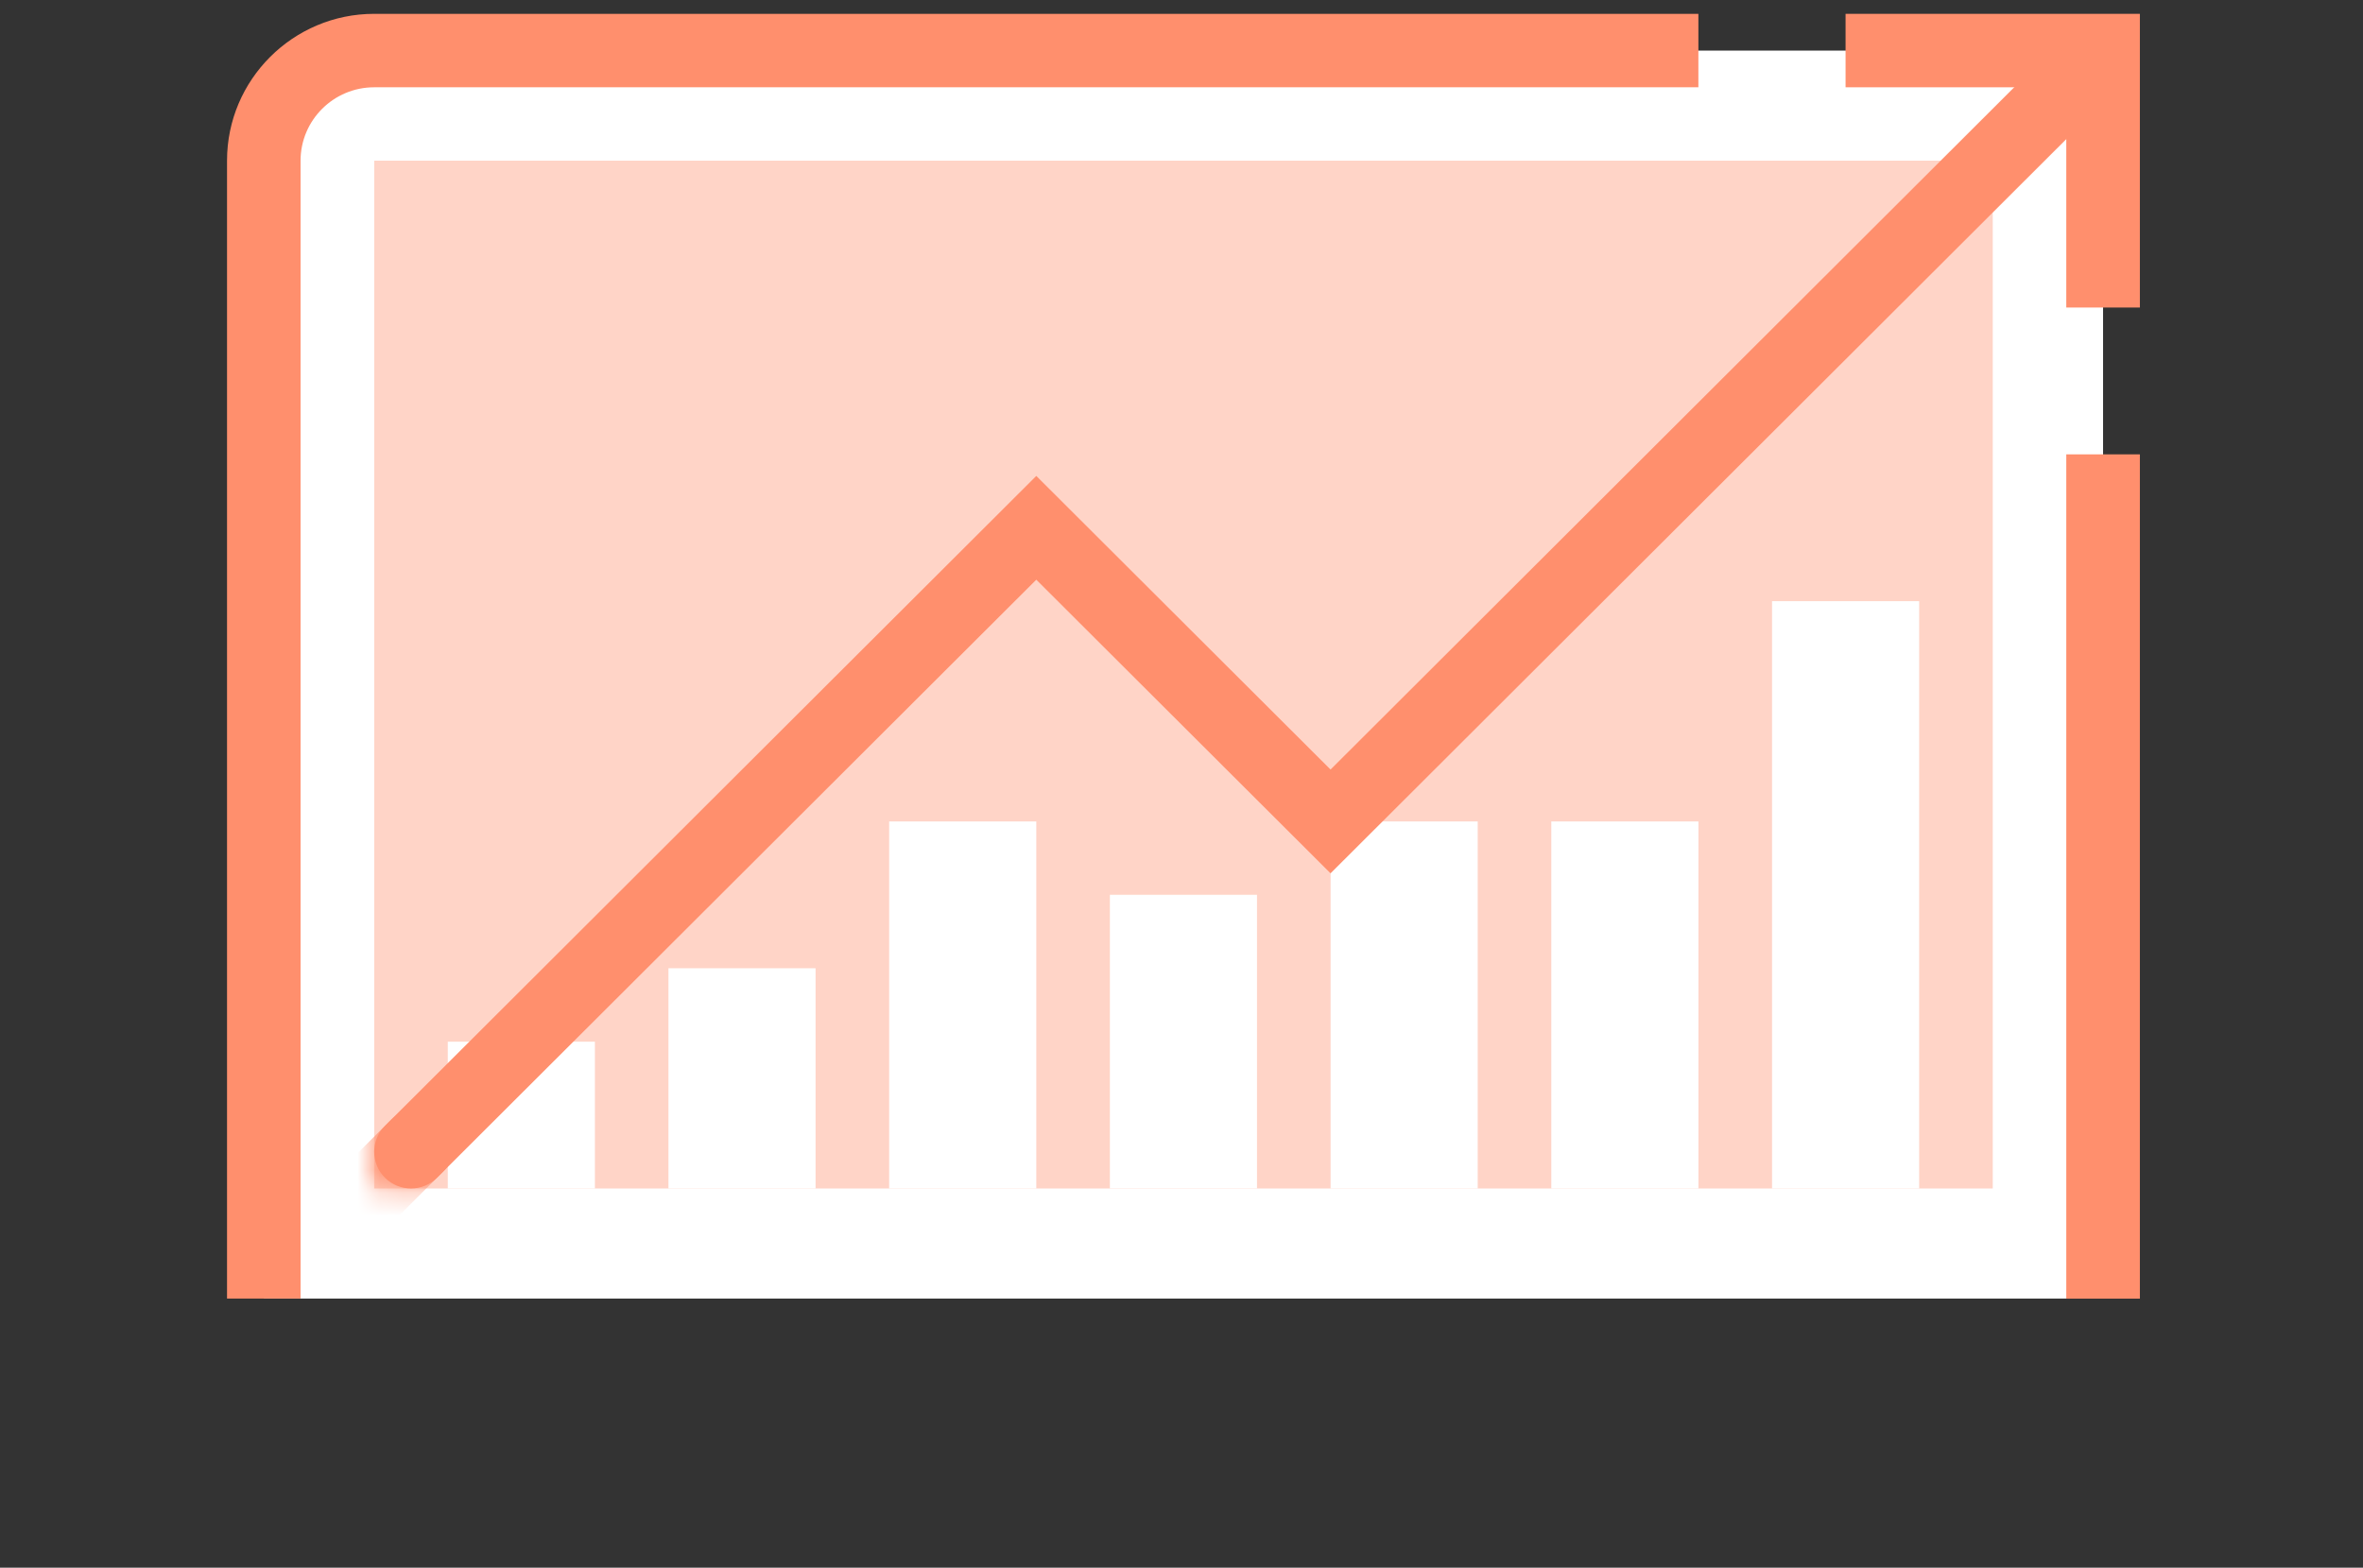 <?xml version="1.0" encoding="UTF-8"?>
<svg width="104px" height="69px" viewBox="0 0 104 69" version="1.1" xmlns="http://www.w3.org/2000/svg" xmlns:xlink="http://www.w3.org/1999/xlink">
    <rect x="0" y="0" width="104" height="69" fill="#333333" stroke="none"/>
    <!-- Generator: sketchtool 41.2 (35397) - http://www.bohemiancoding.com/sketch -->
    <title>A26D026D-39F3-4BE8-A216-C319E27A7ED4</title>
    <desc>Created with sketchtool.</desc>
    <defs>
        <polygon id="path-1" points="96.469 68.468 7.706 68.468 0.28 61.057 0.28 55.541 41.426 55.541 44.665 58.773 59.513 58.773 62.751 55.541 103.897 55.541 103.897 61.057"></polygon>
        <mask id="mask-2" maskContentUnits="userSpaceOnUse" maskUnits="objectBoundingBox" x="0" y="0" width="103.617" height="12.927" fill="white">
            <use xlink:href="#path-1"></use>
        </mask>
        <rect id="path-3" x="0.233" y="0.058" width="71.235" height="45.24"></rect>
    </defs>
    <g id="Page-1" stroke="none" stroke-width="1" fill="none" fill-rule="evenodd">
        <g id="产品_流量营销" transform="translate(-269, -3023)">
            <g id="应用场景" transform="translate(0, 2691)">
                <g id="Group-3" transform="translate(238, 0)">
                    <g id="liuliang_sence_5" transform="translate(0, 301)">
                        <rect id="Bounds-Copy-3" x="0" y="0" width="166" height="130"></rect>
                        <g id="Group" transform="translate(31, 31)">
                            <path d="M92.56,57.157 L92.56,7.071 C92.56,4.394 90.385,2.226 87.705,2.226 L16.47,2.226 C13.787,2.226 11.614,4.394 11.614,7.071 L11.614,57.157 L92.56,57.157 L92.56,57.157 Z" id="Shape" fill="#FFFFFF"></path>
                            <use id="Shape" stroke="#FF8F6D" mask="url(#mask-2)" stroke-width="6" xlink:href="#path-1"></use>
                            <path d="M13.231,57.157 L9.992,57.157 L9.992,7.071 C9.992,3.509 12.897,0.609 16.467,0.609 L74.749,0.609 L74.749,3.842 L16.467,3.842 C14.682,3.842 13.228,5.29 13.228,7.074 L13.228,57.157 L13.231,57.157 Z" id="Shape" fill="#FF8F6D"></path>
                            <rect id="Rectangle-path" fill="#FF8F6D" x="90.941" y="19.998" width="3.239" height="37.161"></rect>
                            <rect id="Rectangle-path" fill="#FFD4C7" x="16.47" y="7.071" width="71.235" height="45.24"></rect>
                            <rect id="Rectangle-path" fill="#FFFFFF" x="19.708" y="45.849" width="6.475" height="6.462"></rect>
                            <rect id="Rectangle-path" fill="#FFFFFF" x="29.42" y="42.617" width="6.475" height="9.694"></rect>
                            <rect id="Rectangle-path" fill="#FFFFFF" x="39.134" y="36.155" width="6.475" height="16.156"></rect>
                            <rect id="Rectangle-path" fill="#FFFFFF" x="48.848" y="39.384" width="6.475" height="12.924"></rect>
                            <rect id="Rectangle-path" fill="#FFFFFF" x="58.562" y="36.155" width="6.475" height="16.156"></rect>
                            <rect id="Rectangle-path" fill="#FFFFFF" x="68.276" y="36.155" width="6.475" height="16.156"></rect>
                            <rect id="Rectangle-path" fill="#FFFFFF" x="77.991" y="26.46" width="6.475" height="25.851"></rect>
                            <polygon id="Shape" fill="#FF8F6D" points="94.18 13.536 90.941 13.536 90.941 3.842 81.227 3.842 81.227 0.609 94.18 0.609"></polygon>
                            <path d="M18.089,52.311 C17.676,52.311 17.26,52.154 16.943,51.838 C16.31,51.206 16.31,50.184 16.943,49.554 L45.609,20.947 L58.56,33.871 L89.795,2.698 C90.429,2.066 91.453,2.066 92.084,2.698 C92.717,3.331 92.717,4.353 92.084,4.983 L58.56,38.439 L45.609,25.515 L19.232,51.838 C18.918,52.154 18.502,52.311 18.089,52.311 L18.089,52.311 Z" id="Shape" fill="#FF8F6D"></path>
                            <g id="Clipped" transform="translate(16.236, 7.014)">
                                <mask id="mask-4" fill="white">
                                    <use xlink:href="#path-3"></use>
                                </mask>
                                <g id="SVGID_1_"></g>
                                <path d="M-1.656,48.799 C-2.069,48.799 -2.485,48.642 -2.802,48.326 C-3.435,47.694 -3.435,46.672 -2.802,46.042 L0.977,42.271 C1.61,41.639 2.635,41.639 3.266,42.271 C3.899,42.903 3.899,43.926 3.266,44.555 L-0.513,48.326 C-0.827,48.64 -1.243,48.799 -1.656,48.799 L-1.656,48.799 Z" id="Shape" fill="#FF8F6D" mask="url(#mask-4)"></path>
                            </g>
                        </g>
                    </g>
                </g>
            </g>
        </g>
    </g>
</svg>